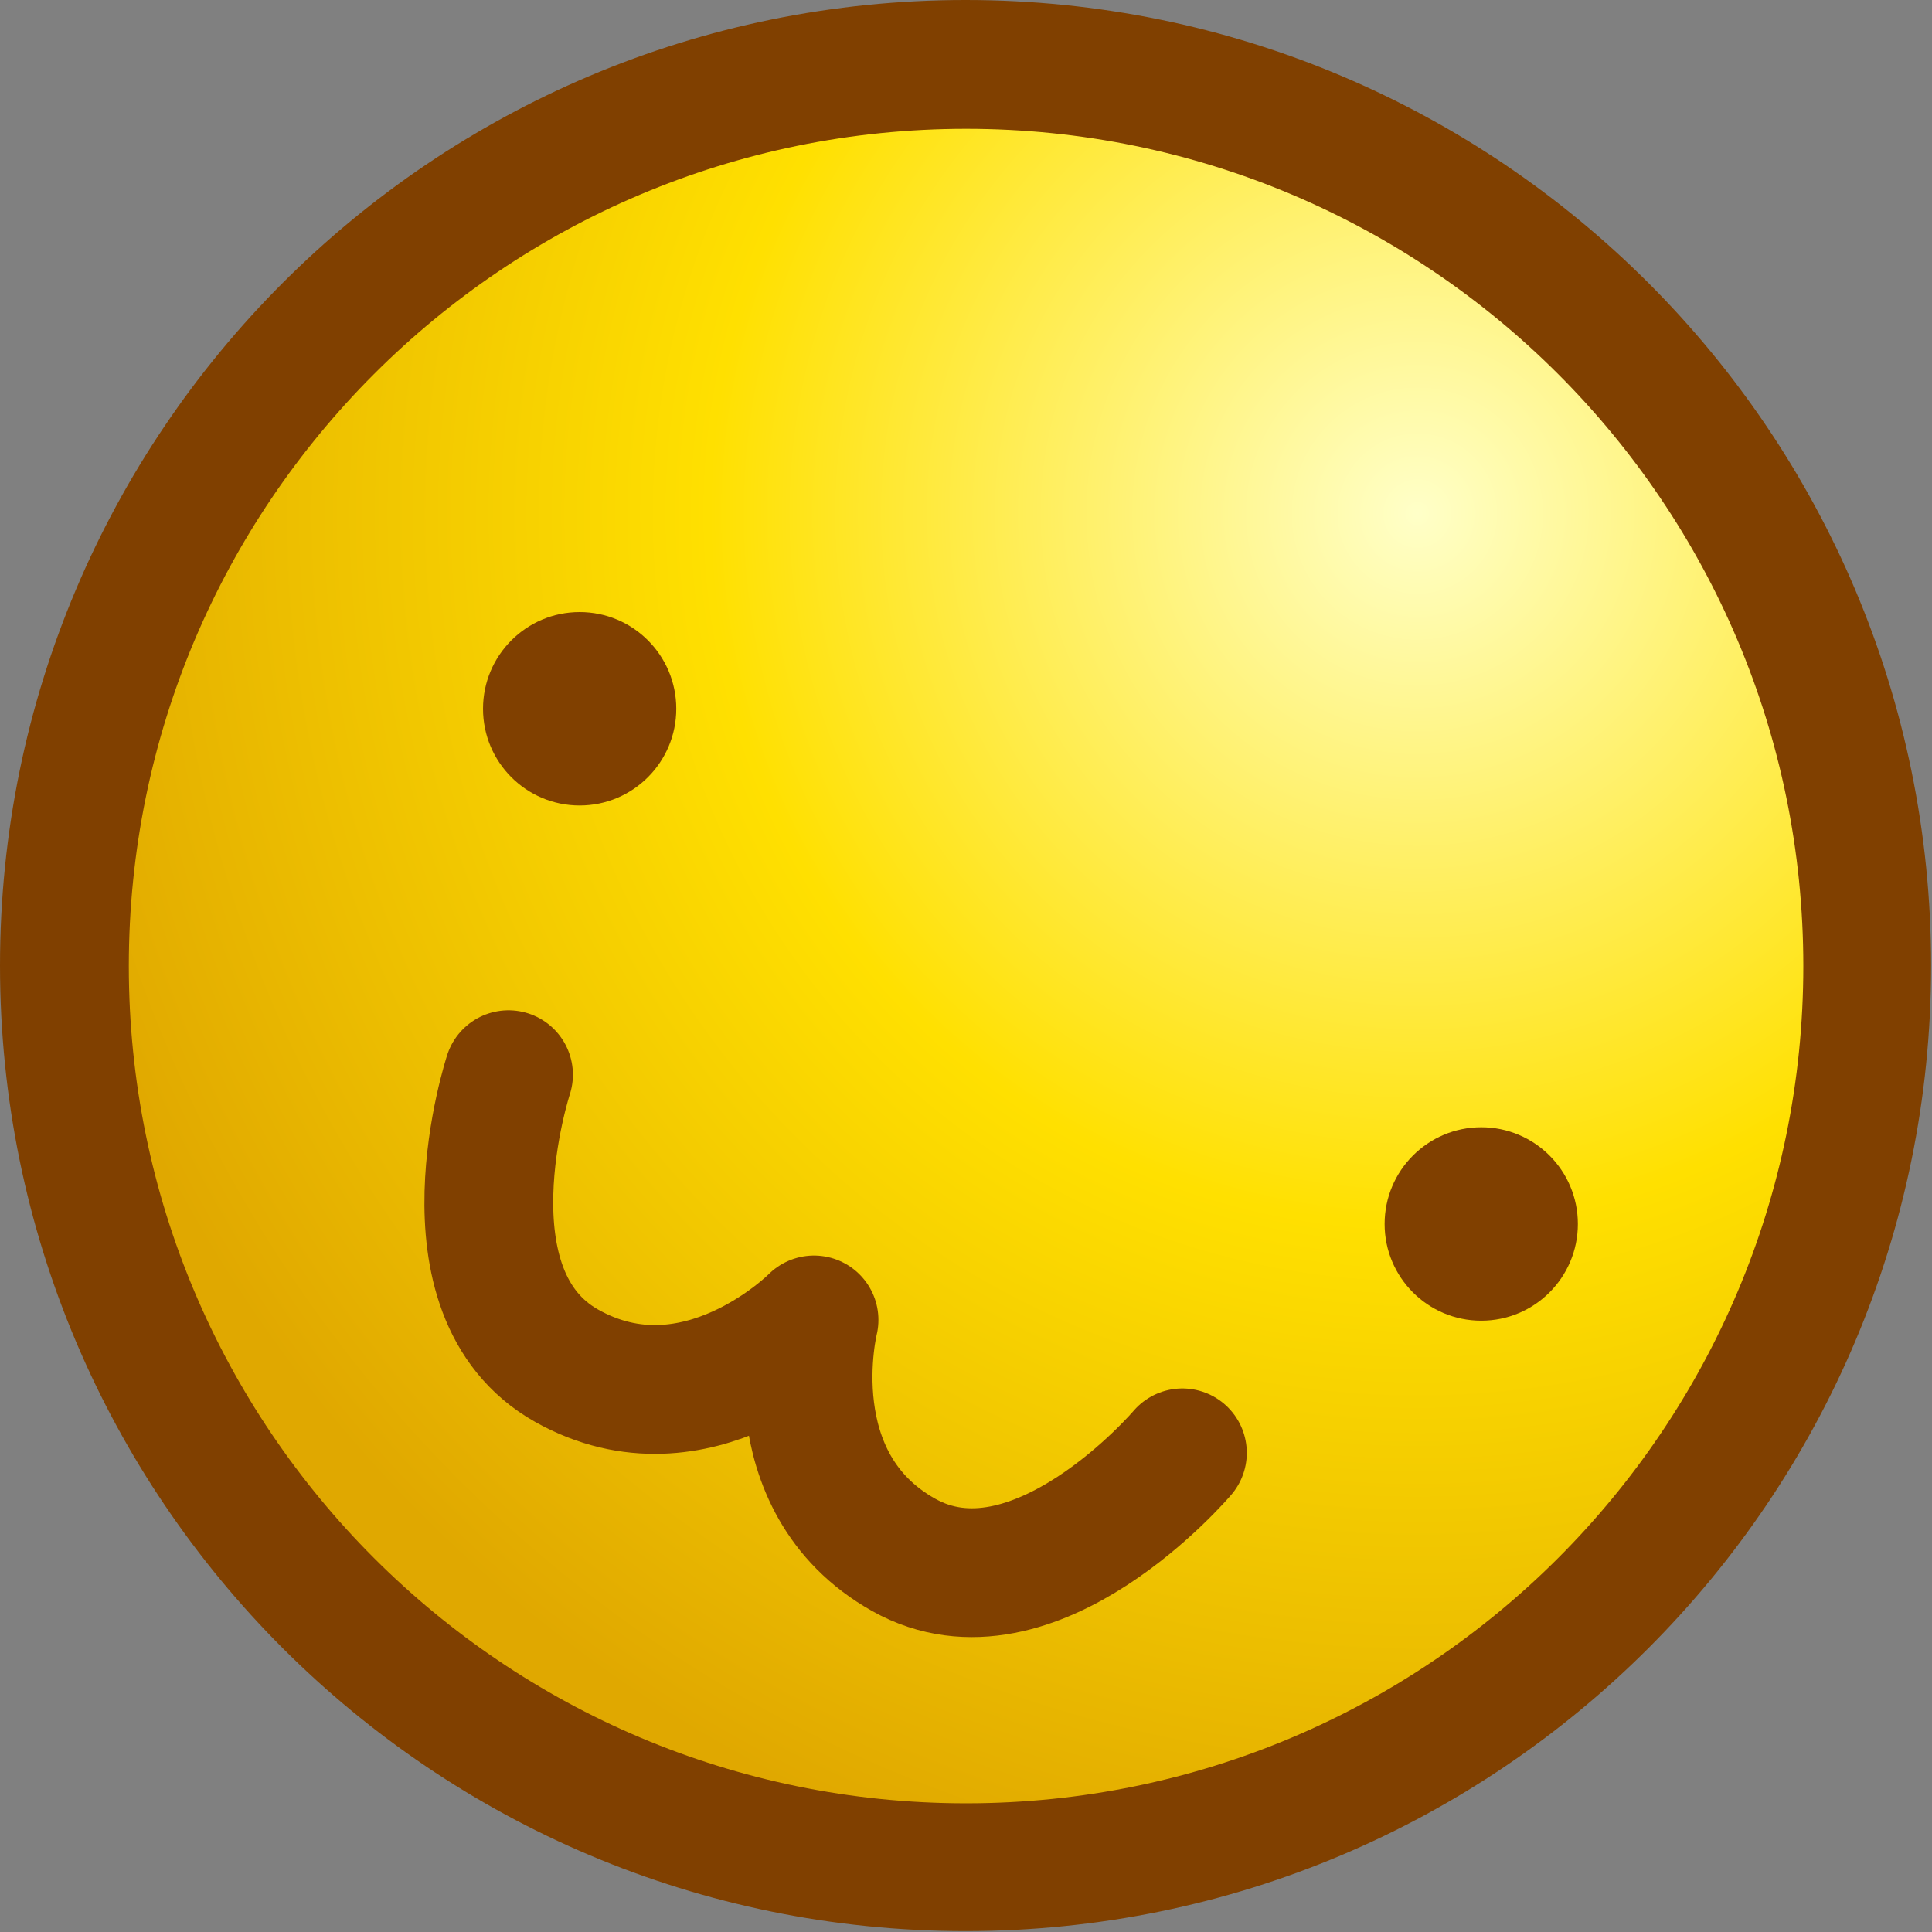 <!-- Created with Inkscape (http://www.inkscape.org/) -->
<svg xmlns:rdf="http://www.w3.org/1999/02/22-rdf-syntax-ns#" xmlns="http://www.w3.org/2000/svg" height="15" width="15" version="1.1" xmlns:cc="http://creativecommons.org/ns#" xmlns:xlink="http://www.w3.org/1999/xlink" xmlns:dc="http://purl.org/dc/elements/1.1/">
<rect width="100%" height="100%" fill="#808080" stroke="none"/>
<defs>
<radialGradient id="radialGradient3809" gradientUnits="userSpaceOnUse" cy="3.41" cx="11.508" gradientTransform="matrix(-1.692,4.1085294e-8,-4.1111989e-8,-1.694,31.023,9.225)" r="7.489">
<stop stop-color="#ffffc8" offset="0"/>
<stop stop-color="#ffe000" offset="0.5"/>
<stop stop-color="#e0a800" offset="1"/>
</radialGradient>
</defs>

<g transform="translate(0,-1037.362)">
<path d="m15,7.489c0,4.136-3.353,7.489-7.489,7.489s-7.489-3.353-7.489-7.489c-3E-7-4.136,3.353-7.489,7.489-7.489,4.136,0,7.489,3.353,7.489,7.489z" fill-rule="nonzero" transform="matrix(1.001,0,0,1.001,-0.022,1037.362)" fill="#804000"/>
<path d="m15,7.489c0,4.136-3.353,7.489-7.489,7.489s-7.489-3.353-7.489-7.489c-3E-7-4.136,3.353-7.489,7.489-7.489,4.136,0,7.489,3.353,7.489,7.489z" fill-rule="nonzero" transform="matrix(0.868,0,0,0.868,0.981,1038.362)" fill="url(#radialGradient3809)"/>
<path d="m7.797,5.909c0,0.819-0.685,1.484-1.531,1.484-0.846,0-1.531-0.664-1.531-1.484,0-0.819,0.685-1.484,1.531-1.484,0.846,0,1.531,0.664,1.531,1.484z" fill-rule="nonzero" transform="matrix(0.49,0,0,0.506,1.43,1039.875)" fill="#804000"/>
<path d="m7.797,5.909c0,0.819-0.685,1.484-1.531,1.484-0.846,0-1.531-0.664-1.531-1.484,0-0.819,0.685-1.484,1.531-1.484,0.846,0,1.531,0.664,1.531,1.484z" fill-rule="nonzero" transform="matrix(0.49,0,0,0.506,8.43,1043.875)" fill="#804000"/>
<path stroke-linejoin="round" d="m3.948,1045.706s-0.556,1.694,0.452,2.26c1.008,0.566,1.92-0.356,1.92-0.356s-0.314,1.257,0.696,1.824c1.01,0.567,2.164-0.792,2.164-0.792" stroke="#804000" stroke-linecap="round" stroke-miterlimit="4" stroke-dasharray="none" stroke-width="1" fill="none"/>
</g>
</svg>
